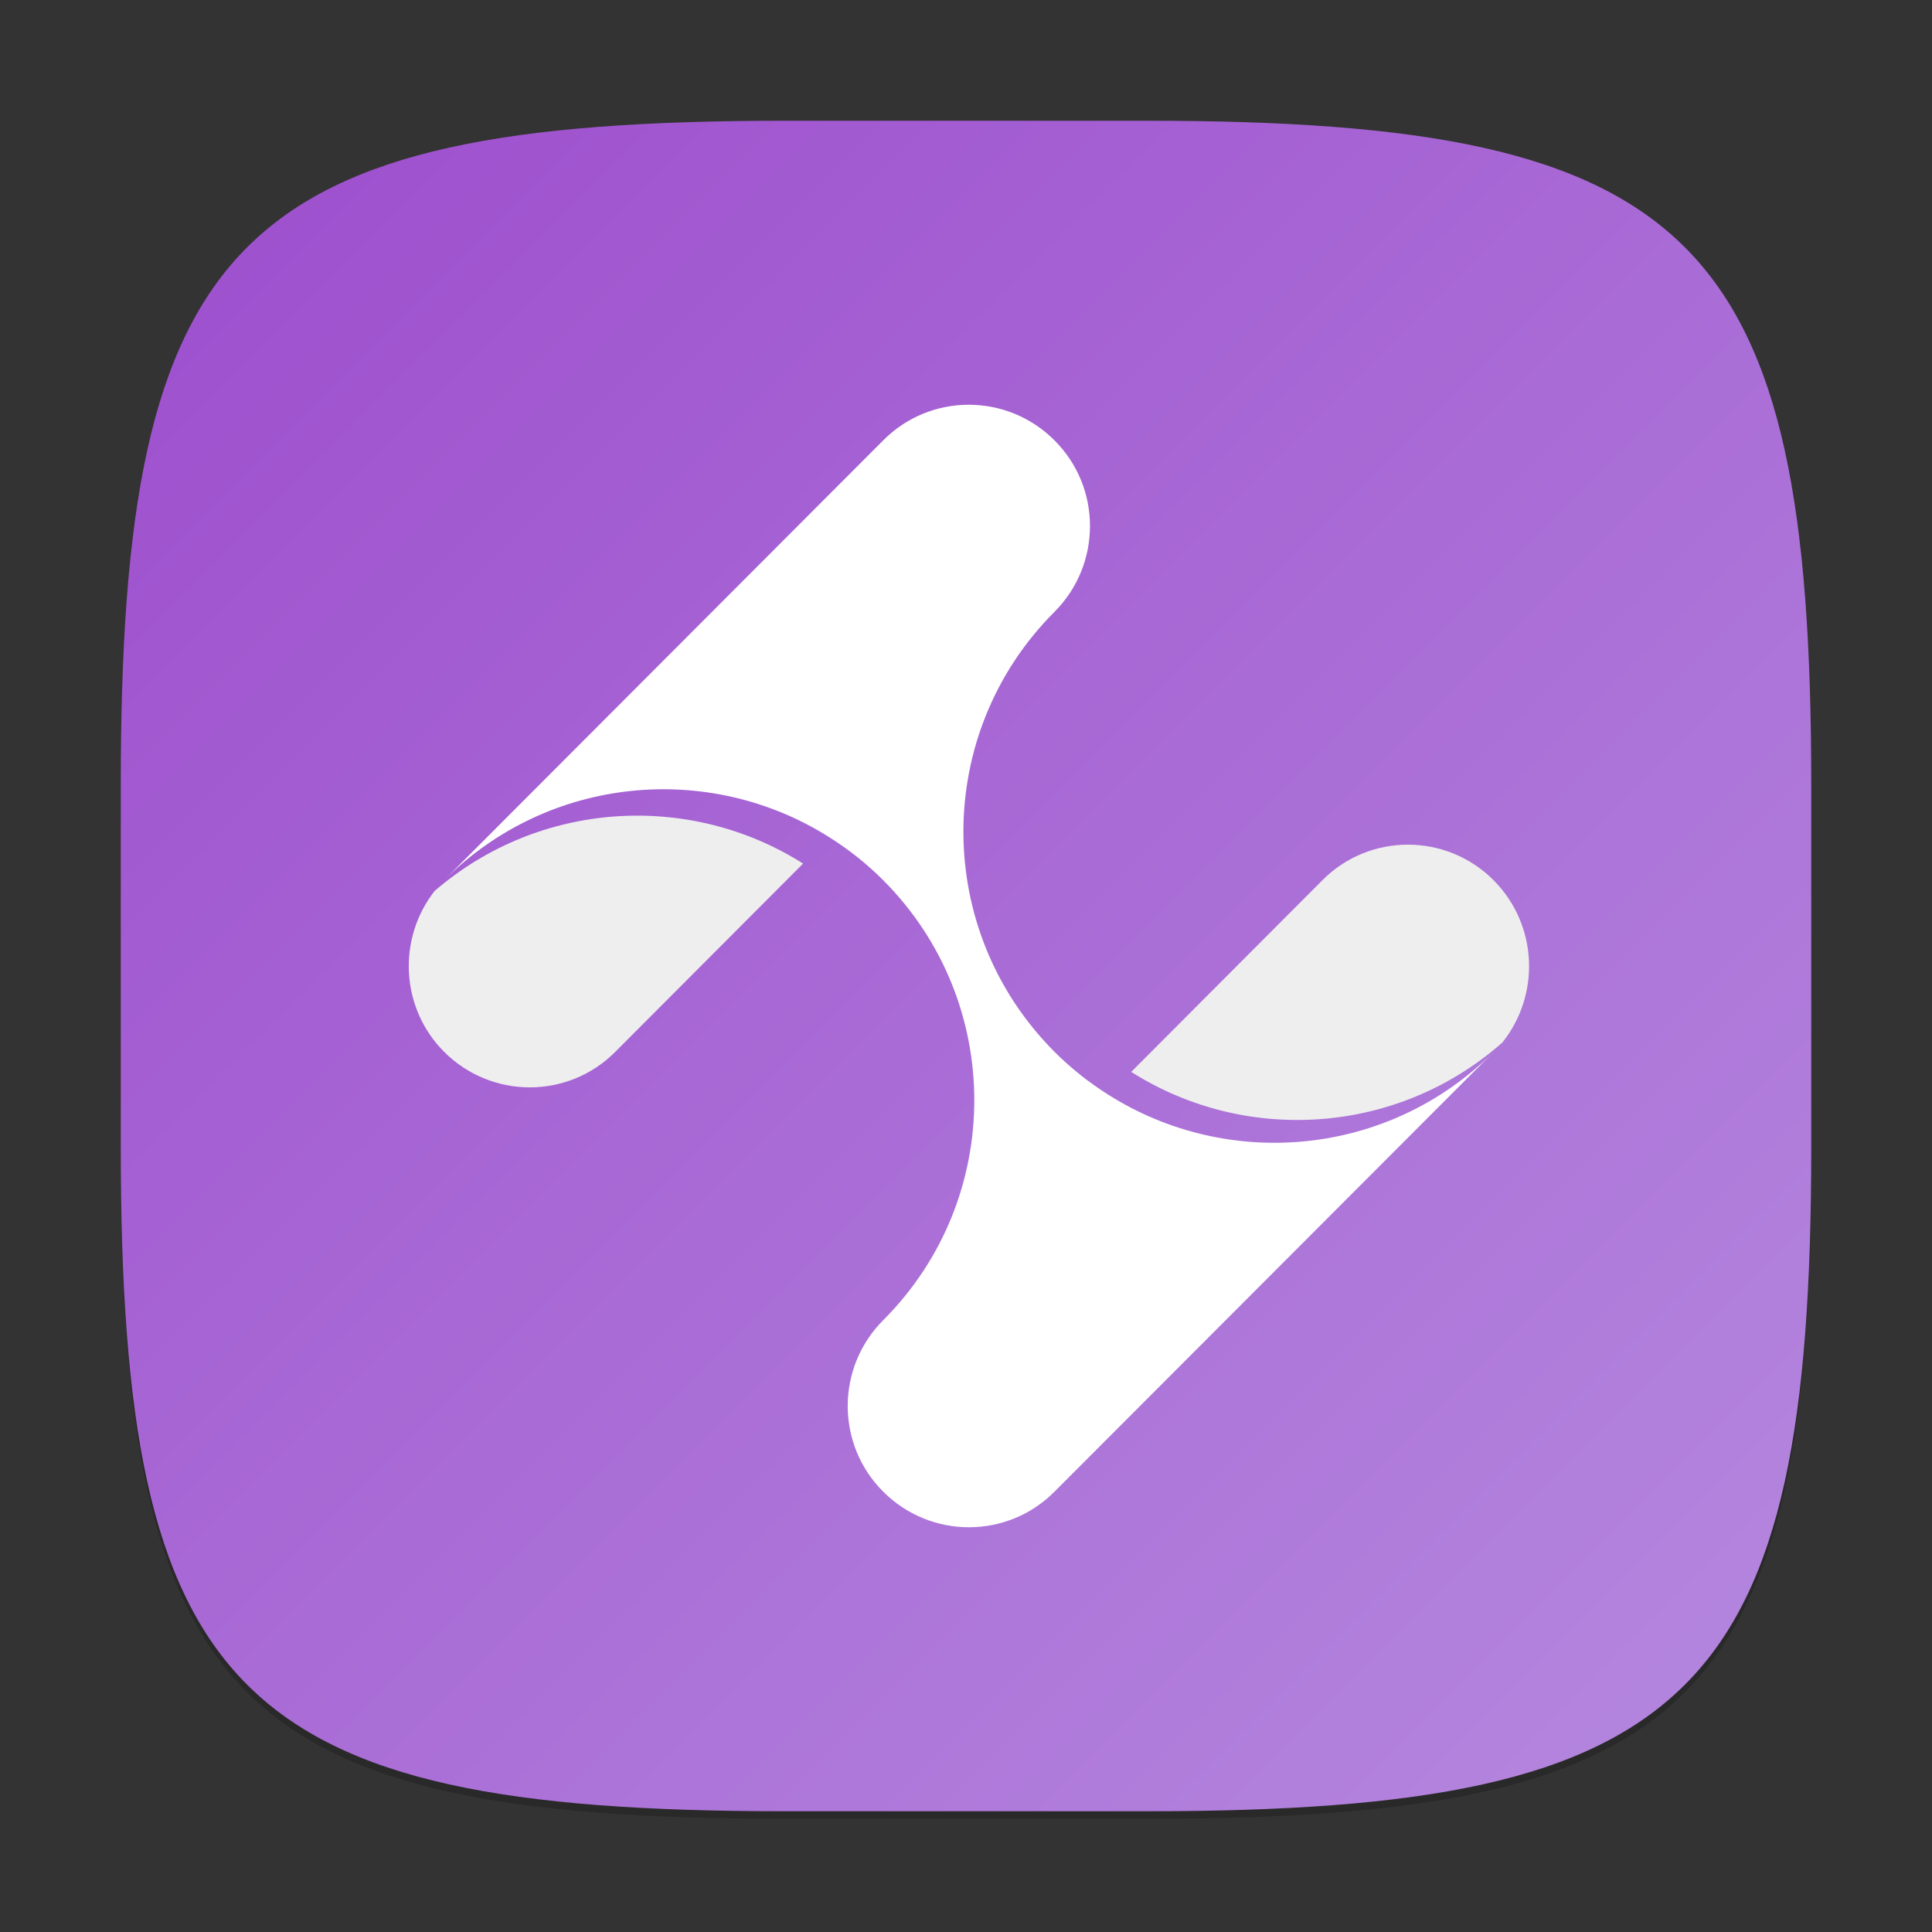 <?xml version="1.0" encoding="UTF-8" standalone="no"?>
<!-- Created with Inkscape (http://www.inkscape.org/) -->

<svg
   width="256"
   height="256"
   viewBox="0 0 256 256"
   version="1.1"
   id="svg5"
   inkscape:version="1.1.2 (0a00cf5339, 2022-02-04)"
   sodipodi:docname="hamonikr-menu-icon.svg"
   xmlns:inkscape="http://www.inkscape.org/namespaces/inkscape"
   xmlns:sodipodi="http://sodipodi.sourceforge.net/DTD/sodipodi-0.dtd"
   xmlns:xlink="http://www.w3.org/1999/xlink"
   xmlns="http://www.w3.org/2000/svg"
   xmlns:svg="http://www.w3.org/2000/svg">
  <rect x="0" y="0" width="256" height="256" fill="#333333" stroke="none"/>
  <sodipodi:namedview
     id="namedview7"
     pagecolor="#ffffff"
     bordercolor="#000000"
     borderopacity="0.25"
     inkscape:showpageshadow="2"
     inkscape:pageopacity="0.0"
     inkscape:pagecheckerboard="0"
     inkscape:deskcolor="#d1d1d1"
     inkscape:document-units="px"
     showgrid="false"
     inkscape:zoom="3.1953125"
     inkscape:cx="127.84352"
     inkscape:cy="128"
     inkscape:window-width="1719"
     inkscape:window-height="1379"
     inkscape:window-x="1720"
     inkscape:window-y="33"
     inkscape:window-maximized="0"
     inkscape:current-layer="svg5"
     showguides="false"
     inkscape:pageshadow="2" />
  <defs
     id="defs2">
    <linearGradient
       inkscape:collect="always"
       xlink:href="#linearGradient1312"
       id="linearGradient3500"
       x1="2"
       y1="2"
       x2="30"
       y2="30"
       gradientUnits="userSpaceOnUse"
       gradientTransform="scale(8)" />
    <linearGradient
       inkscape:collect="always"
       id="linearGradient1312">
      <stop
         style="stop-color:#9d4dcd;stop-opacity:1;"
         offset="0"
         id="stop1308" />
      <stop
         style="stop-color:#b589df;stop-opacity:1;"
         offset="1"
         id="stop1310" />
    </linearGradient>
  </defs>
  <path
     d="M 104,17 C 31.19,17 16,32.519 16,105 v 48 c 0,72.481 15.19,88 88,88 h 48 c 72.81,0 88,-15.519 88,-88 V 105 C 240,32.519 224.81,17 152,17"
     style="opacity:0.2;fill:#000000;stroke-width:8;stroke-linecap:round;stroke-linejoin:round"
     id="path563" />
  <path
     id="path530"
     style="fill:url(#linearGradient3500);fill-opacity:1;stroke-width:8;stroke-linecap:round;stroke-linejoin:round"
     d="M 104,16 C 31.191,16 16,31.519 16,104 v 48 c 0,72.481 15.191,88 88,88 h 48 c 72.809,0 88,-15.519 88,-88 V 104 C 240,31.519 224.809,16 152,16 Z" />
  <g
     id="g109"
     transform="matrix(1.737,0,0,1.74,239.283,-192.737)">
    <path
       style="fill:#eeeeee;fill-opacity:1;fill-rule:nonzero;stroke:none"
       d="m -104.599,178.614 c -2.855,3.637 -2.613,8.918 0.719,12.25 3.613,3.613 9.469,3.613 13.062,0 l 14.324,-14.332 c -8.668,-5.48 -20.125,-4.793 -28.105,2.082 z m 0,0"
       id="path11" />
    <path
       style="fill:#eeeeee;fill-opacity:1;fill-rule:nonzero;stroke:none"
       d="m -23.818,177.801 c -3.613,-3.613 -9.469,-3.613 -13.062,0 l -14.582,14.594 c 8.75,5.543 20.332,4.793 28.313,-2.238 2.926,-3.656 2.695,-8.98 -0.668,-12.355 z m 0,0"
       id="path13" />
    <path
       style="fill:#ffffff;fill-opacity:1;fill-rule:nonzero;stroke:none"
       d="m -53.224,194.125 c -1.457,-0.918 -2.824,-1.992 -4.094,-3.262 -9.262,-9.262 -9.262,-24.25 0,-33.5 3.613,-3.613 3.613,-9.469 0,-13.062 -3.613,-3.613 -9.469,-3.613 -13.062,0 l -33.5,33.5 c 7.988,-7.988 20.25,-9.062 29.406,-3.262 1.457,0.918 2.824,1.992 4.094,3.262 9.262,9.262 9.262,24.25 0,33.5 -3.613,3.613 -3.613,9.469 0,13.062 3.613,3.613 9.469,3.613 13.062,0 l 33.488,-33.48 c -7.977,7.969 -20.238,9.043 -29.395,3.242 z m 0,0"
       id="path15" />
  </g>
</svg>
